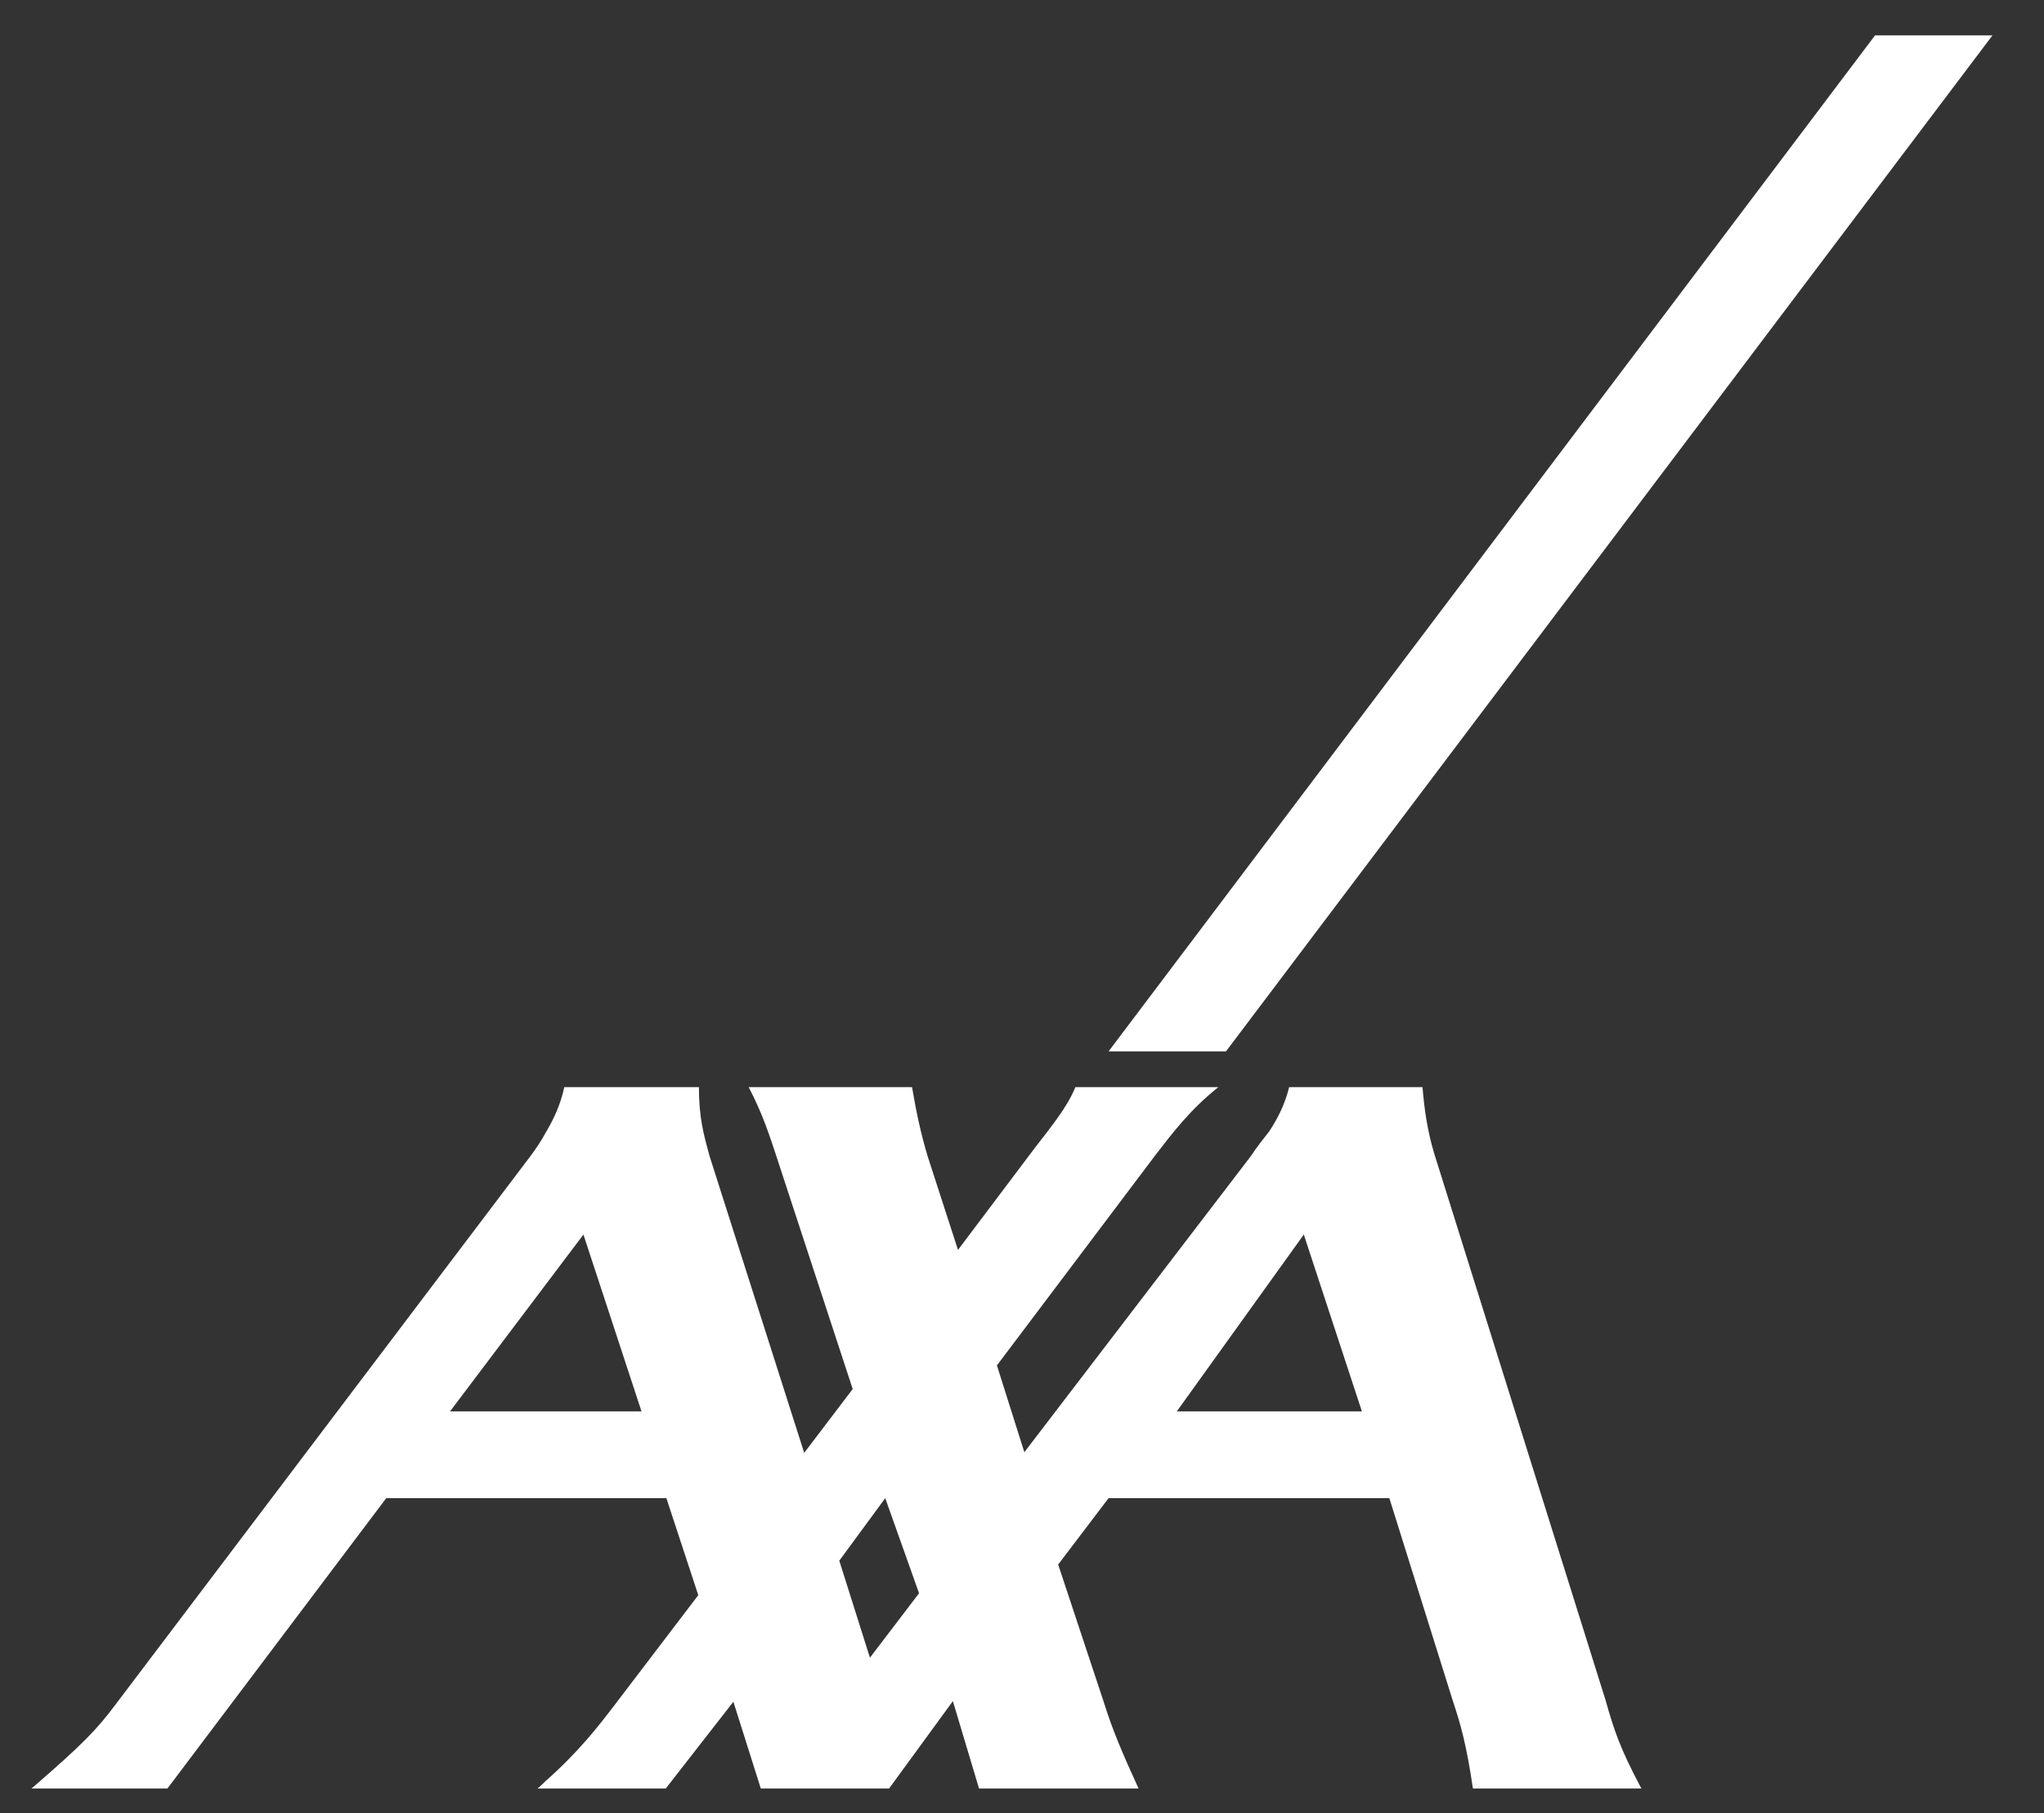 <?xml version="1.0" encoding="utf-8"?>
<!-- Generator: Adobe Illustrator 16.0.0, SVG Export Plug-In . SVG Version: 6.00 Build 0)  -->
<!DOCTYPE svg PUBLIC "-//W3C//DTD SVG 1.1//EN" "http://www.w3.org/Graphics/SVG/1.1/DTD/svg11.dtd">
<svg version="1.1" id="Layer_1" xmlns="http://www.w3.org/2000/svg" xmlns:xlink="http://www.w3.org/1999/xlink" x="0px" y="0px"
	 width="230.642px" height="204.563px" viewBox="0 0 230.642 204.563" enable-background="new 0 0 230.642 204.563"
	 xml:space="preserve">
<rect x="0" y="0" width="230.642" height="204.563" fill="#333333" stroke="none"/>
<path fill="#FFFFFF" d="M161.811,130.061c-0.721-2.448-1.08-4.752-1.297-7.416h-15.047c-0.506,2.017-1.297,3.528-2.232,4.968
	c-0.721,0.937-1.441,1.801-2.088,2.809l-25.561,33.408l-3.096-9.792l17.856-23.688c1.943-2.52,3.961-5.184,7.129-7.704h-16.129
	c-1.08,2.664-3.527,5.4-5.328,7.849l-7.92,10.512l-3.384-10.44c-0.792-2.592-1.296-4.968-1.8-7.92H84.481
	c1.584,3.024,2.376,5.544,3.024,7.488l8.712,26.568l-5.472,7.199l-10.656-33.407c-0.72-2.593-1.224-4.465-1.224-7.849H63.673
	c-0.432,2.017-1.224,3.672-2.088,5.112c-0.504,0.936-1.08,1.8-1.728,2.664l-46.8,61.848c-2.16,2.88-3.672,4.464-9.504,9.504h15.336
	l24.696-32.76h31.608l3.6,10.944l-9.216,12.096c-2.016,2.664-4.32,5.616-7.992,8.856c-0.288,0.287-0.576,0.575-0.936,0.863h0.936
	h13.536l7.632-9.792l3.096,9.792h14.472l7.2-9.863l2.952,9.863h18.001c-1.873-4.104-2.953-6.624-3.961-9.863l-5.111-15.408
	l5.688-7.488h31.68l7.129,22.752c0.936,2.808,1.584,5.112,2.303,10.008h19.008c-2.447-4.607-3.096-6.624-4.031-9.936
	L161.811,130.061z M50.785,159.221l15.048-19.944l6.552,19.944H50.785z M98.161,187.013l-3.456-10.944l5.184-7.056l3.816,10.729
	L98.161,187.013z M132.792,159.221l14.328-19.944l6.553,19.944H132.792z"/>
<polygon fill="#FFFFFF" points="138.337,118.613 224.828,3.989 211.58,3.989 125.089,118.613 "/>
</svg>
